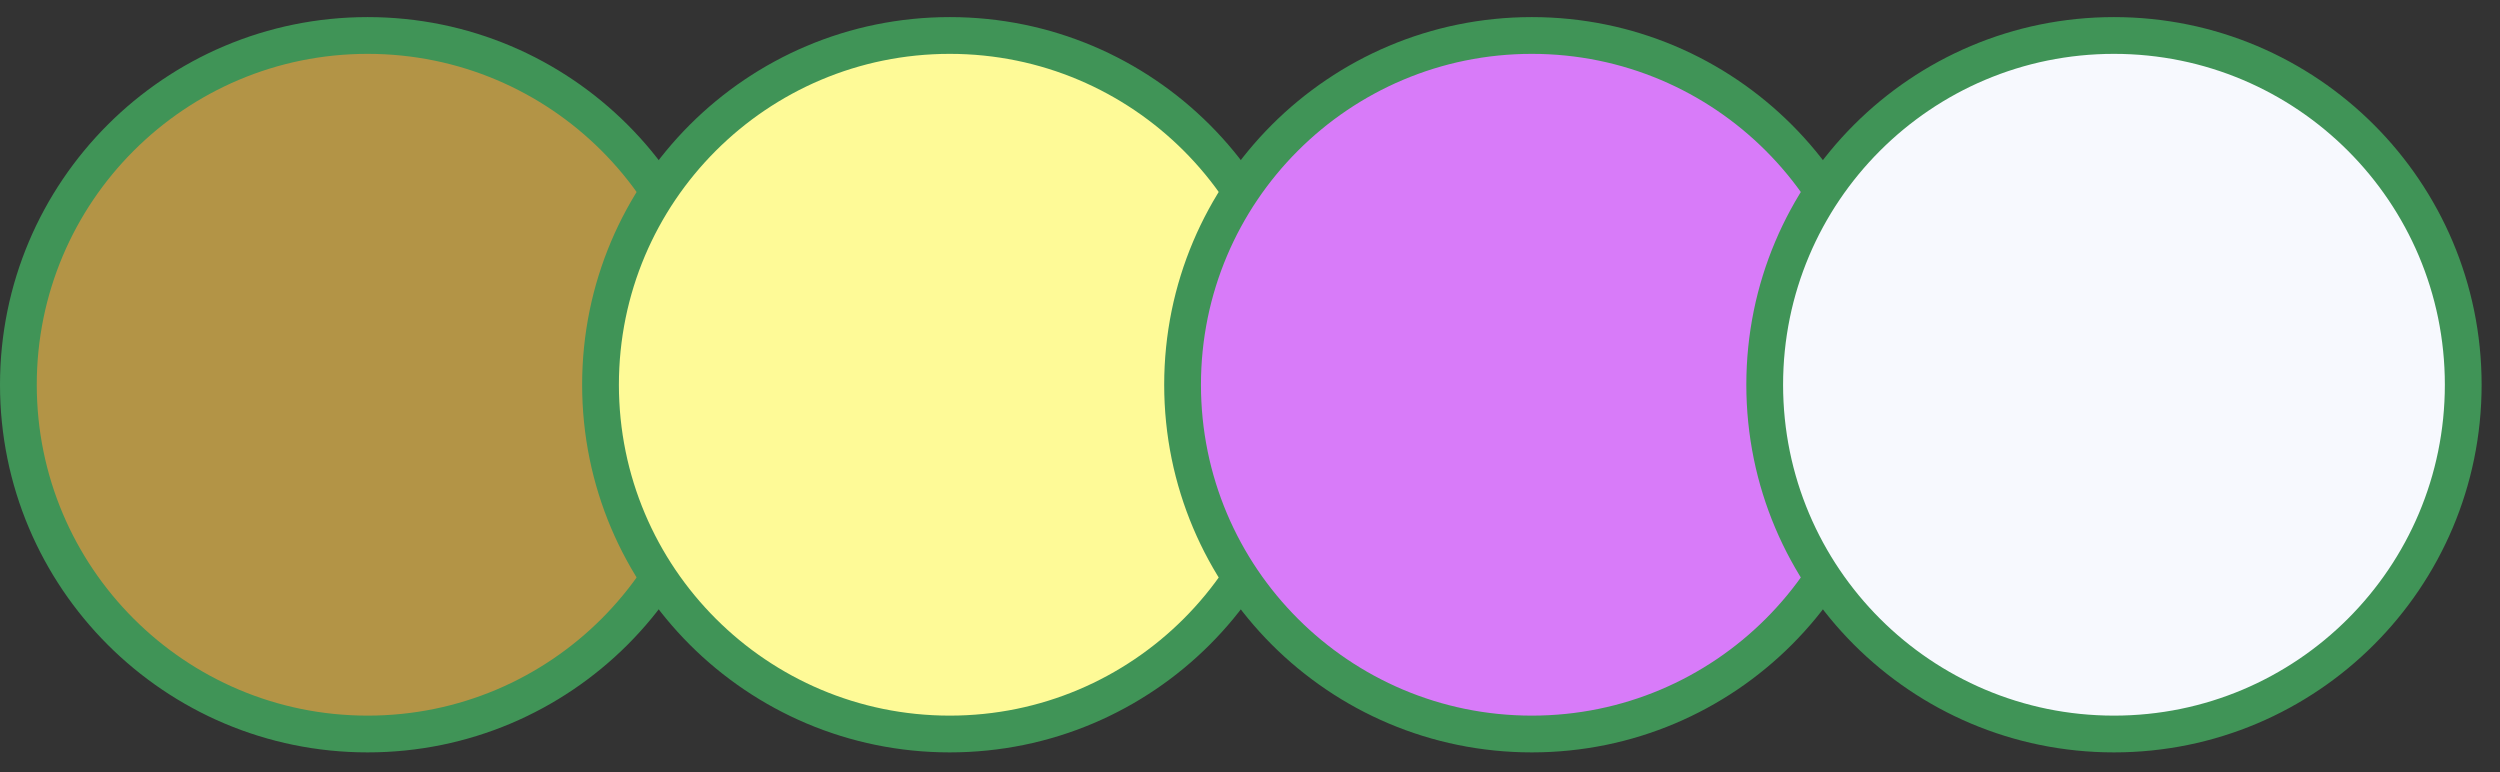 <svg width="68" height="21" viewBox="0 0 68 21" fill="none" xmlns="http://www.w3.org/2000/svg">
<rect x="0" y="0" width="68" height="21" fill="#333333" stroke="none"/>
<circle cx="10" cy="10.465" r="9.5" fill="#B39446" stroke="#409457"/>
<circle cx="25.834" cy="10.465" r="9.5" fill="#FEFA97" stroke="#409457"/>
<circle cx="41.666" cy="10.465" r="9.5" fill="#D87BF9" stroke="#409457"/>
<circle cx="57.5" cy="10.465" r="9.5" fill="#F7F9FE" stroke="#409457"/>
</svg>
